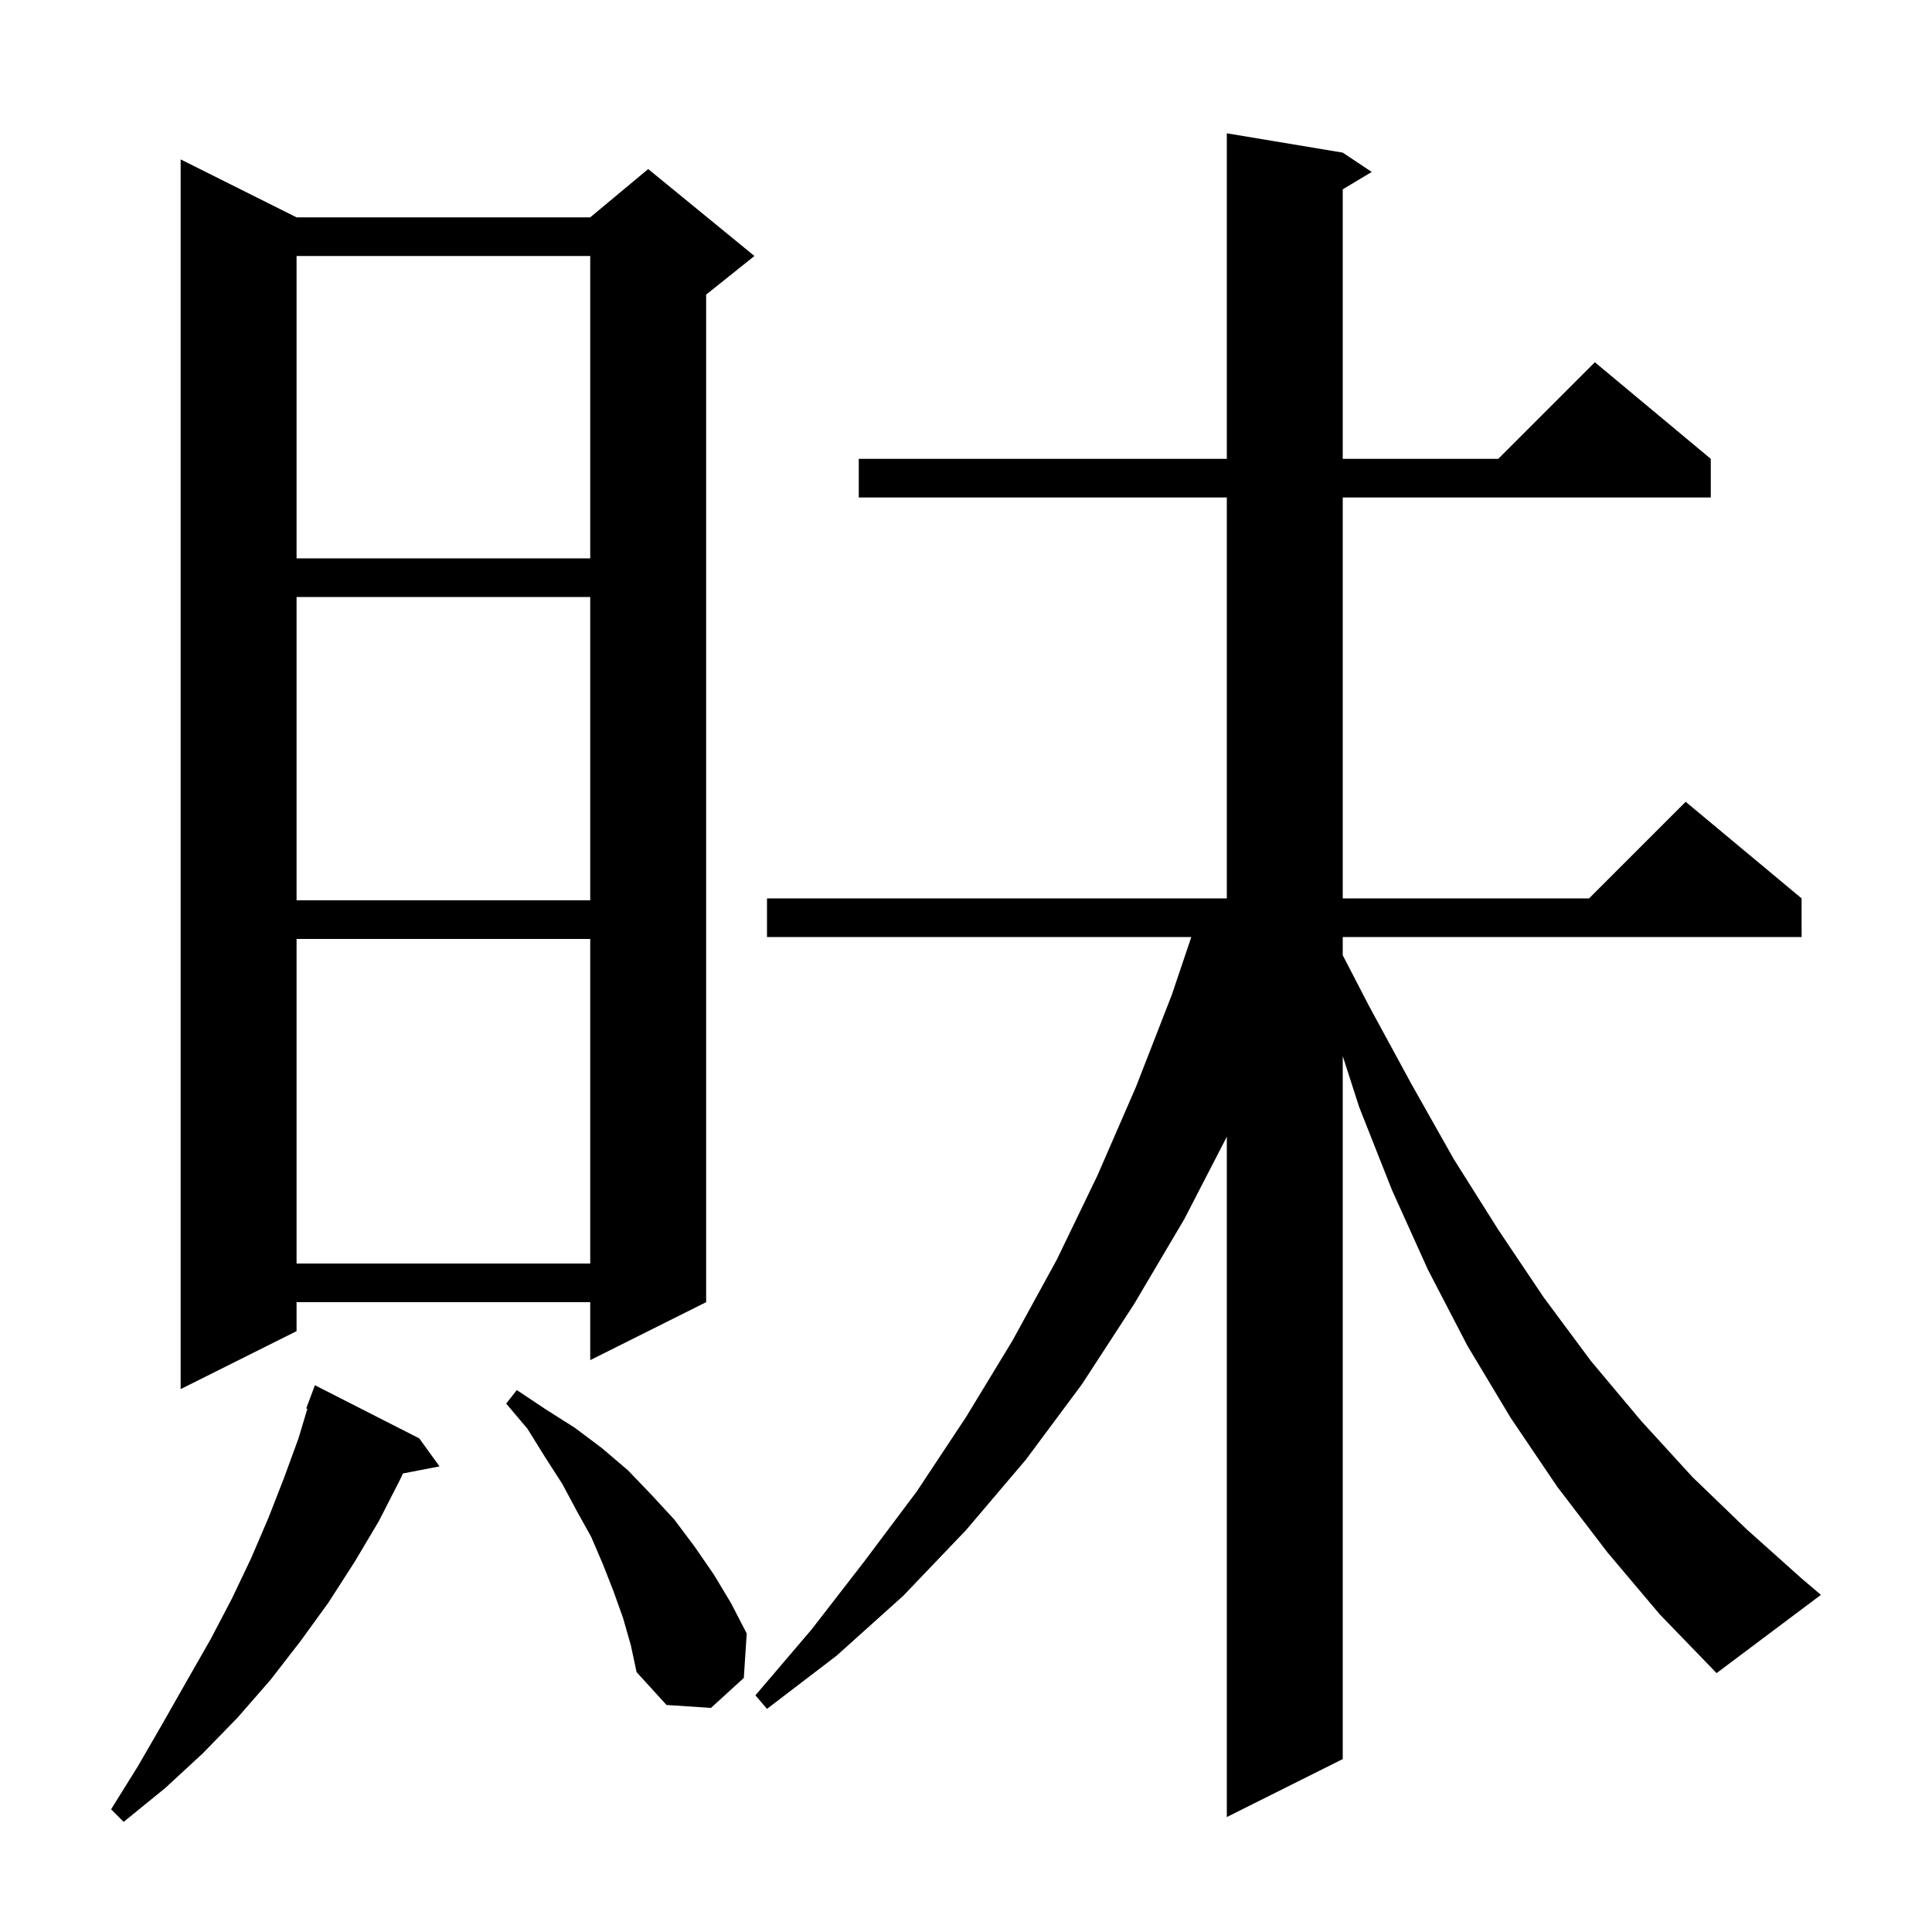 <svg xmlns="http://www.w3.org/2000/svg" xmlns:xlink="http://www.w3.org/1999/xlink" version="1.1" baseProfile="full" viewBox="0 0 200 200" width="200" height="200">
<g fill="black">
<path d="M 43.4 148.9 L 45.5 151.8 L 41.711 152.531 L 41.4 153.2 L 39.2 157.5 L 36.7 161.7 L 34.0 165.9 L 31.1 169.9 L 28.0 173.9 L 24.6 177.8 L 21.0 181.5 L 17.1 185.1 L 12.8 188.6 L 11.5 187.3 L 14.3 182.8 L 16.9 178.3 L 19.4 173.9 L 21.8 169.7 L 24.0 165.5 L 26.0 161.3 L 27.8 157.1 L 29.4 153.0 L 30.9 148.9 L 31.82 145.832 L 31.7 145.8 L 32.6 143.4 Z M 166.4 160.7 L 161.2 153.9 L 156.4 146.8 L 151.9 139.3 L 147.8 131.4 L 144.1 123.2 L 140.7 114.6 L 139.0 109.324 L 139.0 182.1 L 127.0 188.1 L 127.0 117.675 L 122.6 126.2 L 117.4 135.0 L 112.0 143.3 L 106.2 151.1 L 100.0 158.4 L 93.5 165.2 L 86.6 171.4 L 79.4 176.9 L 78.2 175.5 L 84.0 168.7 L 89.5 161.6 L 94.9 154.4 L 100.0 146.7 L 104.8 138.8 L 109.4 130.4 L 113.6 121.7 L 117.6 112.5 L 121.3 103.0 L 123.325 97.0 L 79.4 97.0 L 79.4 93.0 L 127.0 93.0 L 127.0 51.5 L 88.9 51.5 L 88.9 47.5 L 127.0 47.5 L 127.0 13.8 L 139.0 15.8 L 142.0 17.8 L 139.0 19.6 L 139.0 47.5 L 155.1 47.5 L 165.1 37.5 L 177.1 47.5 L 177.1 51.5 L 139.0 51.5 L 139.0 93.0 L 164.5 93.0 L 174.5 83.0 L 186.5 93.0 L 186.5 97.0 L 139.0 97.0 L 139.0 98.884 L 141.7 104.1 L 146.1 112.2 L 150.5 120.0 L 155.1 127.3 L 159.8 134.3 L 164.7 140.9 L 169.9 147.1 L 175.2 152.9 L 180.8 158.3 L 186.5 163.4 L 188.5 165.1 L 177.7 173.2 L 171.8 167.1 Z M 64.5 167.5 L 63.5 164.7 L 62.4 161.9 L 61.2 159.1 L 59.7 156.4 L 58.2 153.6 L 56.4 150.8 L 54.6 147.9 L 52.4 145.3 L 53.5 143.9 L 56.5 145.9 L 59.5 147.8 L 62.3 149.9 L 65.0 152.2 L 67.4 154.7 L 69.8 157.3 L 71.9 160.1 L 73.9 163.0 L 75.7 166.0 L 77.3 169.1 L 77.0 173.7 L 73.6 176.8 L 69.0 176.5 L 65.9 173.1 L 65.3 170.3 Z M 30.7 22.5 L 61.1 22.5 L 67.1 17.5 L 78.1 26.5 L 73.1 30.5 L 73.1 134.8 L 61.1 140.8 L 61.1 134.8 L 30.7 134.8 L 30.7 137.8 L 18.7 143.8 L 18.7 16.5 Z M 30.7 97.2 L 30.7 130.8 L 61.1 130.8 L 61.1 97.2 Z M 30.7 61.8 L 30.7 93.2 L 61.1 93.2 L 61.1 61.8 Z M 30.7 26.5 L 30.7 57.8 L 61.1 57.8 L 61.1 26.5 Z " />
</g>
</svg>
